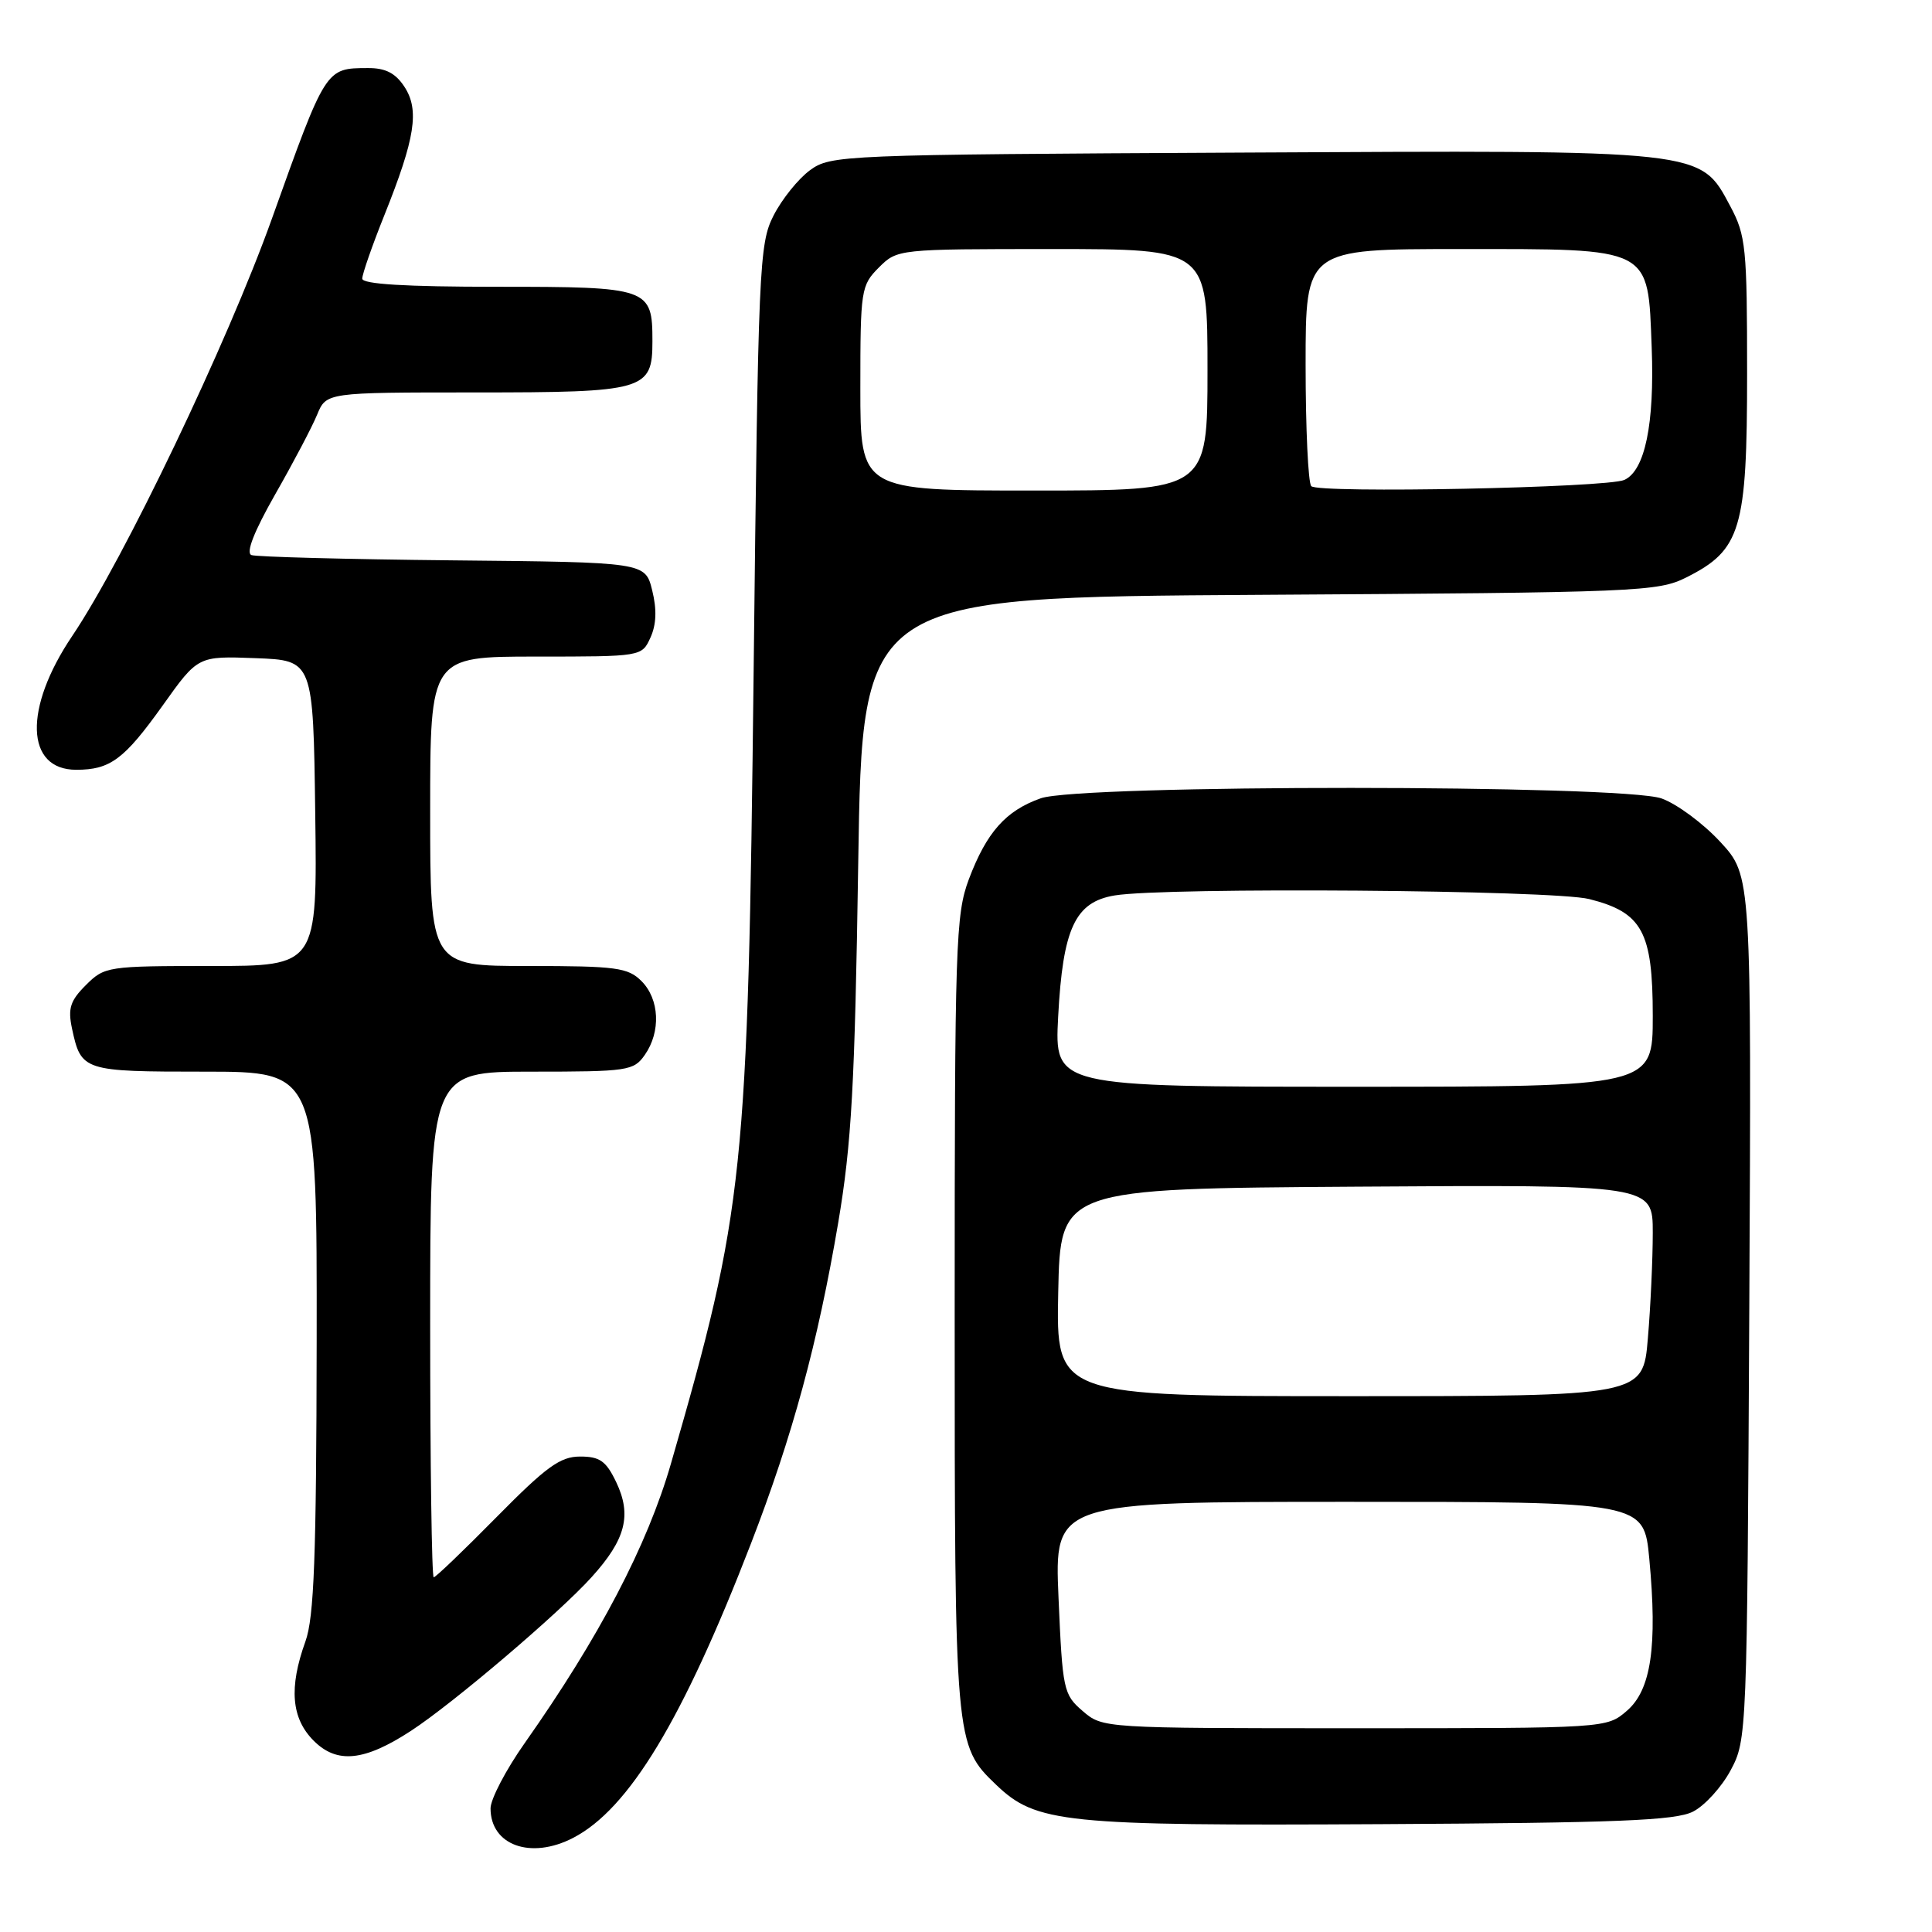 <?xml version="1.0" encoding="UTF-8" standalone="no"?>
<!DOCTYPE svg PUBLIC "-//W3C//DTD SVG 1.1//EN" "http://www.w3.org/Graphics/SVG/1.1/DTD/svg11.dtd" >
<svg xmlns="http://www.w3.org/2000/svg" xmlns:xlink="http://www.w3.org/1999/xlink" version="1.1" viewBox="0 0 256 256">
 <g >
 <path fill="currentColor"
d=" M 75.94 243.53 C 83.34 239.70 90.48 227.89 99.51 204.52 C 105.00 190.33 108.37 177.93 111.07 162.00 C 112.84 151.52 113.27 143.82 113.72 114.32 C 114.26 79.14 114.26 79.14 166.88 78.82 C 217.16 78.51 219.68 78.41 223.47 76.50 C 230.69 72.87 231.50 70.14 231.50 49.50 C 231.50 32.81 231.34 31.20 229.28 27.34 C 225.24 19.79 226.20 19.89 164.32 20.22 C 111.39 20.49 110.08 20.55 107.32 22.56 C 105.77 23.70 103.60 26.40 102.50 28.56 C 100.59 32.31 100.47 35.17 99.86 89.00 C 99.10 155.65 98.62 160.28 88.90 193.95 C 85.77 204.78 79.42 216.92 69.54 230.95 C 67.04 234.49 65.00 238.40 65.00 239.62 C 65.00 244.52 70.34 246.43 75.94 243.53 Z  M 224.33 240.05 C 225.89 239.26 228.14 236.78 229.33 234.55 C 231.47 230.55 231.50 229.81 231.79 173.27 C 232.08 116.04 232.08 116.04 227.96 111.57 C 225.69 109.11 222.19 106.52 220.17 105.80 C 214.95 103.95 143.10 103.93 137.90 105.78 C 133.26 107.42 130.73 110.28 128.38 116.50 C 126.63 121.17 126.50 125.02 126.50 174.00 C 126.50 230.90 126.53 231.26 131.98 236.48 C 137.29 241.57 140.89 241.94 183.00 241.71 C 214.32 241.54 222.03 241.23 224.33 240.05 Z  M 54.48 229.33 C 60.04 225.70 74.10 213.74 78.39 208.98 C 82.91 203.99 83.74 200.77 81.65 196.39 C 80.31 193.59 79.48 193.00 76.87 193.00 C 74.23 193.00 72.38 194.35 65.82 201.00 C 61.48 205.40 57.73 209.00 57.47 209.00 C 57.21 209.00 57.00 193.93 57.00 175.50 C 57.00 142.00 57.00 142.00 70.44 142.00 C 83.20 142.00 83.97 141.89 85.44 139.78 C 87.59 136.71 87.39 132.39 85.00 130.00 C 83.21 128.21 81.67 128.00 70.00 128.00 C 57.00 128.00 57.00 128.00 57.00 107.50 C 57.00 87.00 57.00 87.00 71.02 87.00 C 85.04 87.00 85.04 87.00 86.19 84.48 C 86.97 82.76 87.05 80.76 86.42 78.23 C 85.50 74.50 85.50 74.50 60.00 74.25 C 45.98 74.11 33.97 73.79 33.32 73.55 C 32.55 73.27 33.65 70.45 36.46 65.51 C 38.85 61.33 41.35 56.58 42.02 54.95 C 43.24 52.00 43.24 52.00 62.93 52.00 C 85.48 52.00 86.45 51.72 86.45 45.22 C 86.45 38.15 86.03 38.00 65.88 38.00 C 53.71 38.00 48.00 37.65 48.00 36.92 C 48.00 36.32 49.32 32.53 50.94 28.49 C 55.02 18.30 55.60 14.57 53.59 11.50 C 52.40 9.68 51.07 9.00 48.73 9.02 C 43.13 9.04 43.19 8.95 36.02 29.00 C 30.15 45.41 16.41 74.13 9.57 84.27 C 3.11 93.85 3.36 102.00 10.10 102.00 C 14.61 102.00 16.45 100.63 21.58 93.45 C 26.23 86.92 26.23 86.92 33.87 87.21 C 41.50 87.50 41.50 87.50 41.77 107.75 C 42.04 128.00 42.04 128.00 27.98 128.00 C 14.26 128.00 13.85 128.06 11.38 130.53 C 9.30 132.60 8.98 133.63 9.54 136.28 C 10.75 141.92 11.00 142.00 27.12 142.00 C 42.00 142.00 42.00 142.00 41.96 177.75 C 41.92 206.28 41.62 214.31 40.47 217.50 C 38.26 223.63 38.60 227.69 41.57 230.66 C 44.66 233.75 48.28 233.38 54.48 229.33 Z  M 114.00 51.45 C 114.00 38.41 114.09 37.82 116.45 35.45 C 118.90 33.01 118.97 33.00 139.45 33.00 C 160.00 33.00 160.00 33.00 160.00 49.00 C 160.00 65.00 160.00 65.00 137.00 65.00 C 114.00 65.00 114.00 65.00 114.00 51.45 Z  M 173.75 64.42 C 173.34 64.01 173.00 56.77 173.00 48.33 C 173.00 33.00 173.00 33.00 193.39 33.00 C 219.08 33.00 218.34 32.62 218.86 46.09 C 219.24 56.17 217.97 62.34 215.24 63.59 C 212.96 64.63 174.72 65.40 173.75 64.42 Z  M 143.46 226.72 C 140.91 224.53 140.79 223.93 140.26 211.72 C 139.71 199.00 139.71 199.00 178.77 199.00 C 217.83 199.00 217.83 199.00 218.54 206.55 C 219.63 218.18 218.78 223.93 215.57 226.69 C 212.89 229.00 212.89 229.00 179.50 229.00 C 146.18 229.00 146.11 229.00 143.46 226.72 Z  M 140.22 171.25 C 140.50 157.50 140.50 157.50 179.75 157.24 C 219.00 156.98 219.00 156.98 219.00 163.34 C 219.00 166.84 218.71 173.14 218.35 177.35 C 217.71 185.00 217.71 185.00 178.83 185.00 C 139.94 185.00 139.94 185.00 140.22 171.25 Z  M 140.21 134.74 C 140.83 123.01 142.45 119.52 147.70 118.65 C 154.46 117.53 205.80 117.92 210.58 119.13 C 217.61 120.90 219.00 123.45 219.00 134.63 C 219.00 144.00 219.00 144.00 179.36 144.00 C 139.73 144.00 139.73 144.00 140.21 134.74 Z "/>
</g>
</svg>